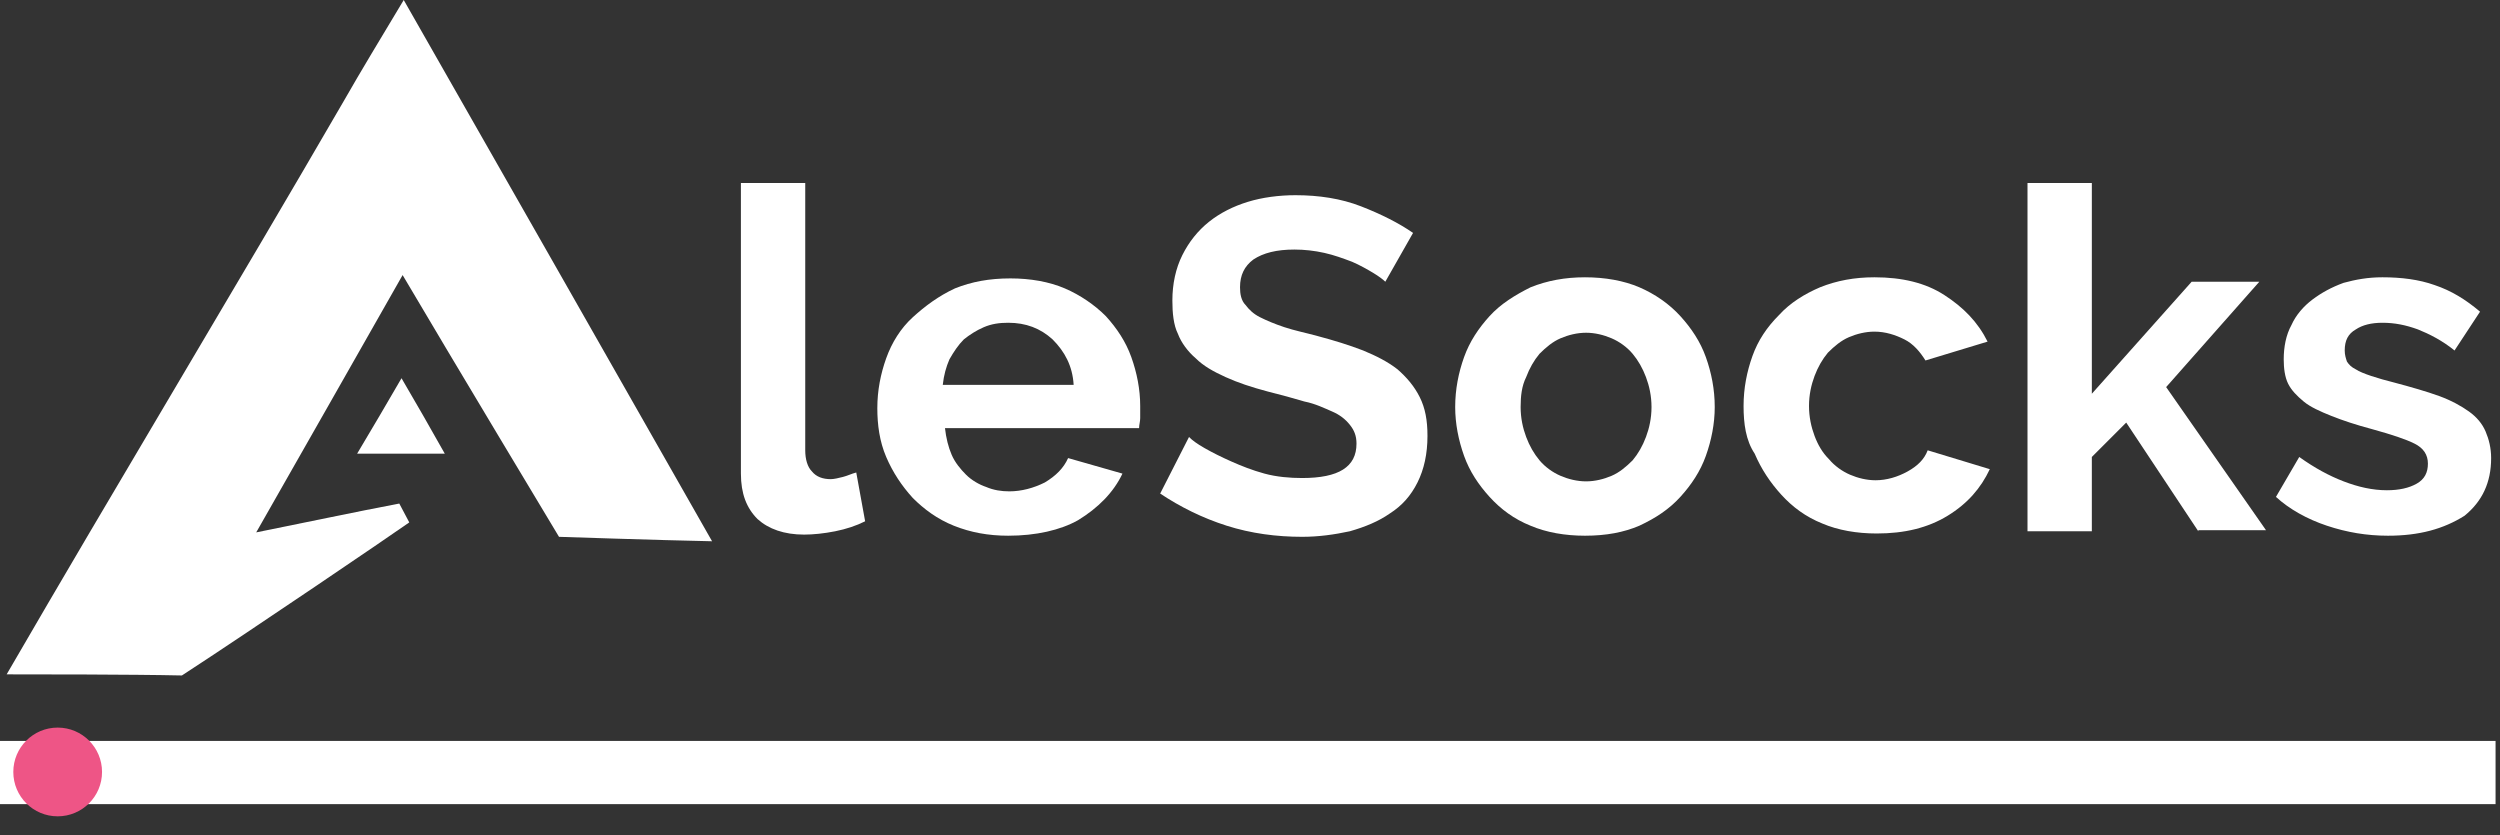 <?xml version="1.0" encoding="utf-8"?>
<!-- Generator: Adobe Illustrator 24.1.1, SVG Export Plug-In . SVG Version: 6.00 Build 0)  -->
<svg version="1.1" id="Layer_1" xmlns="http://www.w3.org/2000/svg" xmlns:xlink="http://www.w3.org/1999/xlink" x="0px" y="0px"
	 viewBox="0 0 225.4 75.3" style="enable-background:new 0 0 225.4 75.3;" xml:space="preserve">
<rect x="0" y="0" width="225.4" height="75.3" fill="#333333" stroke="none"/>
<style type="text/css">
	.st0{fill:#FFFFFF;}
	.st1{fill:#EE5586;}
</style>
<path class="st0" d="M225,66.8v5.7H0v-5.7H225z"/>
<g>
	<circle id="svg-ico" class="st1" cx="5.2" cy="69.6" r="4"/>
	
		<animateMotion  accumulate="none" additive="replace" begin="0s" calcMode="paced" dur="6s" fill="remove" path="M210,0 0 0 210,0" repeatCount="indefinite" restart="always">
		</animateMotion>
</g>
<g>
	<path class="st0" d="M0.6,60.8C10.4,43.9,21.2,26,31,9.1c1.6-2.8,3.3-5.6,5.4-9.1c9.3,16.3,18.3,32.1,27.8,48.8
		c-4.9-0.1-13.8-0.4-13.8-0.4s-9.8-16.3-14.1-23.6c-4.5,7.9-8.8,15.5-13.2,23.2c4.5-0.9,8.7-1.8,12.9-2.6c0.3,0.6,0.6,1.1,0.9,1.7
		c-1.4,1-14.5,9.9-20.5,13.8C11.9,60.8,3,60.8,0.6,60.8z"/>
	<path class="st0" d="M32.2,40.9c1.5-2.5,2.6-4.4,4-6.8c1.4,2.4,2.5,4.3,3.9,6.8C37.3,40.9,35.2,40.9,32.2,40.9z"/>
	<g>
		<path class="st0" d="M66.8,16.5h5.8v24.1c0,0.8,0.2,1.5,0.6,1.9c0.4,0.5,1,0.7,1.7,0.7c0.3,0,0.7-0.1,1.1-0.2
			c0.4-0.1,0.8-0.3,1.2-0.4l0.8,4.4c-0.8,0.4-1.7,0.7-2.7,0.9c-1,0.2-2,0.3-2.8,0.3c-1.8,0-3.2-0.5-4.2-1.4c-1-1-1.5-2.3-1.5-4.1
			V16.5z"/>
		<path class="st0" d="M90.9,48.3c-1.8,0-3.4-0.3-4.9-0.9c-1.5-0.6-2.7-1.5-3.7-2.5c-1-1.1-1.8-2.3-2.4-3.7
			c-0.6-1.4-0.8-2.9-0.8-4.4c0-1.6,0.3-3.1,0.8-4.5c0.5-1.4,1.3-2.7,2.4-3.7s2.3-1.9,3.8-2.6c1.5-0.6,3.1-0.9,5-0.9
			c1.8,0,3.5,0.3,4.9,0.9c1.4,0.6,2.7,1.5,3.7,2.5c1,1.1,1.8,2.3,2.3,3.7c0.5,1.4,0.8,2.9,0.8,4.4c0,0.4,0,0.7,0,1.1
			c0,0.3-0.1,0.6-0.1,0.9H85.2c0.1,0.9,0.3,1.7,0.6,2.4c0.3,0.7,0.8,1.3,1.3,1.8c0.5,0.5,1.2,0.9,1.8,1.1c0.7,0.3,1.4,0.4,2.1,0.4
			c1.1,0,2.2-0.3,3.2-0.8c1-0.6,1.7-1.3,2.1-2.2l4.9,1.4c-0.8,1.7-2.2,3.1-4,4.2C95.6,47.8,93.4,48.3,90.9,48.3z M96.8,34.7
			c-0.1-1.7-0.8-3-1.9-4.1c-1.1-1-2.4-1.5-4-1.5c-0.8,0-1.5,0.1-2.2,0.4c-0.7,0.3-1.3,0.7-1.8,1.1c-0.5,0.5-0.9,1.1-1.3,1.8
			c-0.3,0.7-0.5,1.4-0.6,2.3H96.8z"/>
		<path class="st0" d="M124.9,25.4c-0.2-0.2-0.6-0.5-1.1-0.8c-0.5-0.3-1.2-0.7-1.9-1c-0.8-0.3-1.6-0.6-2.5-0.8
			c-0.9-0.2-1.8-0.3-2.7-0.3c-1.6,0-2.8,0.3-3.7,0.9c-0.8,0.6-1.2,1.4-1.2,2.5c0,0.6,0.1,1.2,0.5,1.6c0.3,0.4,0.7,0.8,1.3,1.1
			c0.6,0.3,1.3,0.6,2.2,0.9c0.9,0.3,1.9,0.5,3,0.8c1.5,0.4,2.8,0.8,4.1,1.3c1.2,0.5,2.2,1,3.1,1.7c0.8,0.7,1.5,1.5,2,2.5
			c0.5,1,0.7,2.1,0.7,3.5c0,1.6-0.3,3-0.9,4.2c-0.6,1.2-1.4,2.1-2.5,2.8c-1,0.7-2.2,1.2-3.6,1.6c-1.4,0.3-2.8,0.5-4.3,0.5
			c-2.3,0-4.6-0.3-6.8-1c-2.2-0.7-4.2-1.7-6-2.9l2.6-5.1c0.3,0.3,0.7,0.6,1.4,1c0.7,0.4,1.5,0.8,2.4,1.2c0.9,0.4,1.9,0.8,3,1.1
			c1.1,0.3,2.3,0.4,3.4,0.4c3.3,0,4.9-1,4.9-3.1c0-0.7-0.2-1.2-0.6-1.7c-0.4-0.5-0.9-0.9-1.6-1.2c-0.7-0.3-1.5-0.7-2.5-0.9
			c-1-0.3-2.1-0.6-3.3-0.9c-1.5-0.4-2.7-0.8-3.8-1.3c-1.1-0.5-2-1-2.7-1.7c-0.7-0.6-1.3-1.4-1.6-2.2c-0.4-0.8-0.5-1.9-0.5-3
			c0-1.5,0.3-2.9,0.9-4.1c0.6-1.2,1.4-2.2,2.4-3c1-0.8,2.2-1.4,3.5-1.8c1.3-0.4,2.8-0.6,4.3-0.6c2.1,0,4.1,0.3,5.9,1
			c1.8,0.7,3.4,1.5,4.7,2.4L124.9,25.4z"/>
		<path class="st0" d="M142.9,48.3c-1.8,0-3.5-0.3-4.9-0.9c-1.5-0.6-2.7-1.5-3.7-2.6c-1-1.1-1.8-2.3-2.3-3.7
			c-0.5-1.4-0.8-2.9-0.8-4.4c0-1.6,0.3-3.1,0.8-4.5c0.5-1.4,1.3-2.6,2.3-3.7c1-1.1,2.3-1.9,3.7-2.6c1.5-0.6,3.1-0.9,4.9-0.9
			s3.5,0.3,4.9,0.9c1.4,0.6,2.7,1.5,3.7,2.6c1,1.1,1.8,2.3,2.3,3.7c0.5,1.4,0.8,2.9,0.8,4.5c0,1.5-0.3,3-0.8,4.4
			c-0.5,1.4-1.3,2.6-2.3,3.7c-1,1.1-2.2,1.9-3.7,2.6C146.4,48,144.8,48.3,142.9,48.3z M137.1,36.7c0,1,0.2,1.9,0.5,2.7
			c0.3,0.8,0.7,1.5,1.2,2.1c0.5,0.6,1.2,1.1,1.9,1.4c0.7,0.3,1.5,0.5,2.3,0.5s1.6-0.2,2.3-0.5c0.7-0.3,1.3-0.8,1.9-1.4
			c0.5-0.6,0.9-1.3,1.2-2.1c0.3-0.8,0.5-1.7,0.5-2.7c0-1-0.2-1.9-0.5-2.7c-0.3-0.8-0.7-1.5-1.2-2.1c-0.5-0.6-1.2-1.1-1.9-1.4
			c-0.7-0.3-1.5-0.5-2.3-0.5s-1.6,0.2-2.3,0.5c-0.7,0.3-1.3,0.8-1.9,1.4c-0.5,0.6-0.9,1.3-1.2,2.1C137.2,34.8,137.1,35.7,137.1,36.7
			z"/>
		<path class="st0" d="M157.2,36.6c0-1.6,0.3-3.1,0.8-4.5c0.5-1.4,1.3-2.6,2.4-3.7c1-1.1,2.3-1.9,3.7-2.5c1.5-0.6,3.1-0.9,4.9-0.9
			c2.5,0,4.6,0.5,6.3,1.6c1.7,1.1,3,2.4,3.9,4.2l-5.6,1.7c-0.5-0.8-1.1-1.5-1.9-1.9c-0.8-0.4-1.7-0.7-2.7-0.7
			c-0.8,0-1.6,0.2-2.3,0.5c-0.7,0.3-1.3,0.8-1.9,1.4c-0.5,0.6-0.9,1.3-1.2,2.1c-0.3,0.8-0.5,1.7-0.5,2.7c0,1,0.2,1.9,0.5,2.7
			c0.3,0.8,0.7,1.5,1.3,2.1c0.5,0.6,1.2,1.1,1.9,1.4c0.7,0.3,1.5,0.5,2.3,0.5c1,0,2-0.3,2.9-0.8s1.5-1.1,1.8-1.9l5.6,1.7
			c-0.8,1.7-2,3.1-3.8,4.2c-1.8,1.1-3.9,1.6-6.4,1.6c-1.8,0-3.5-0.3-4.9-0.9c-1.5-0.6-2.7-1.5-3.7-2.6c-1-1.1-1.8-2.3-2.4-3.7
			C157.4,39.7,157.2,38.2,157.2,36.6z"/>
		<path class="st0" d="M198.2,47.9l-6.5-9.8l-3.1,3.1v6.7h-5.8V16.5h5.8v19l9-10.1h6.1l-8.4,9.5l9,12.9H198.2z"/>
		<path class="st0" d="M215.3,48.3c-1.9,0-3.7-0.3-5.5-0.9s-3.4-1.5-4.6-2.6l2.1-3.6c1.4,1,2.7,1.7,4,2.2c1.3,0.5,2.6,0.8,3.9,0.8
			c1.1,0,2-0.2,2.7-0.6c0.7-0.4,1-1,1-1.8c0-0.8-0.4-1.4-1.2-1.8c-0.8-0.4-2-0.8-3.8-1.3c-1.5-0.4-2.7-0.8-3.7-1.2
			c-1-0.4-1.9-0.8-2.5-1.3c-0.6-0.5-1.1-1-1.4-1.6c-0.3-0.6-0.4-1.4-0.4-2.2c0-1.1,0.2-2.2,0.7-3.1c0.4-0.9,1.1-1.7,1.9-2.3
			c0.8-0.6,1.7-1.1,2.8-1.5c1.1-0.3,2.2-0.5,3.5-0.5c1.7,0,3.3,0.2,4.7,0.7c1.5,0.5,2.8,1.3,4.1,2.4l-2.3,3.5
			c-1.1-0.9-2.3-1.5-3.3-1.9c-1.1-0.4-2.1-0.6-3.2-0.6c-1,0-1.8,0.2-2.4,0.6c-0.7,0.4-1,1-1,1.9c0,0.4,0.1,0.7,0.2,1
			c0.2,0.3,0.4,0.5,0.8,0.7c0.3,0.2,0.8,0.4,1.4,0.6c0.6,0.2,1.3,0.4,2.1,0.6c1.5,0.4,2.9,0.8,4,1.2c1.1,0.4,2,0.9,2.7,1.4
			c0.7,0.5,1.2,1.1,1.5,1.8c0.3,0.7,0.5,1.5,0.5,2.4c0,2.2-0.8,3.9-2.4,5.2C220.3,47.7,218.1,48.3,215.3,48.3z"/>
	</g>
</g>
</svg>

